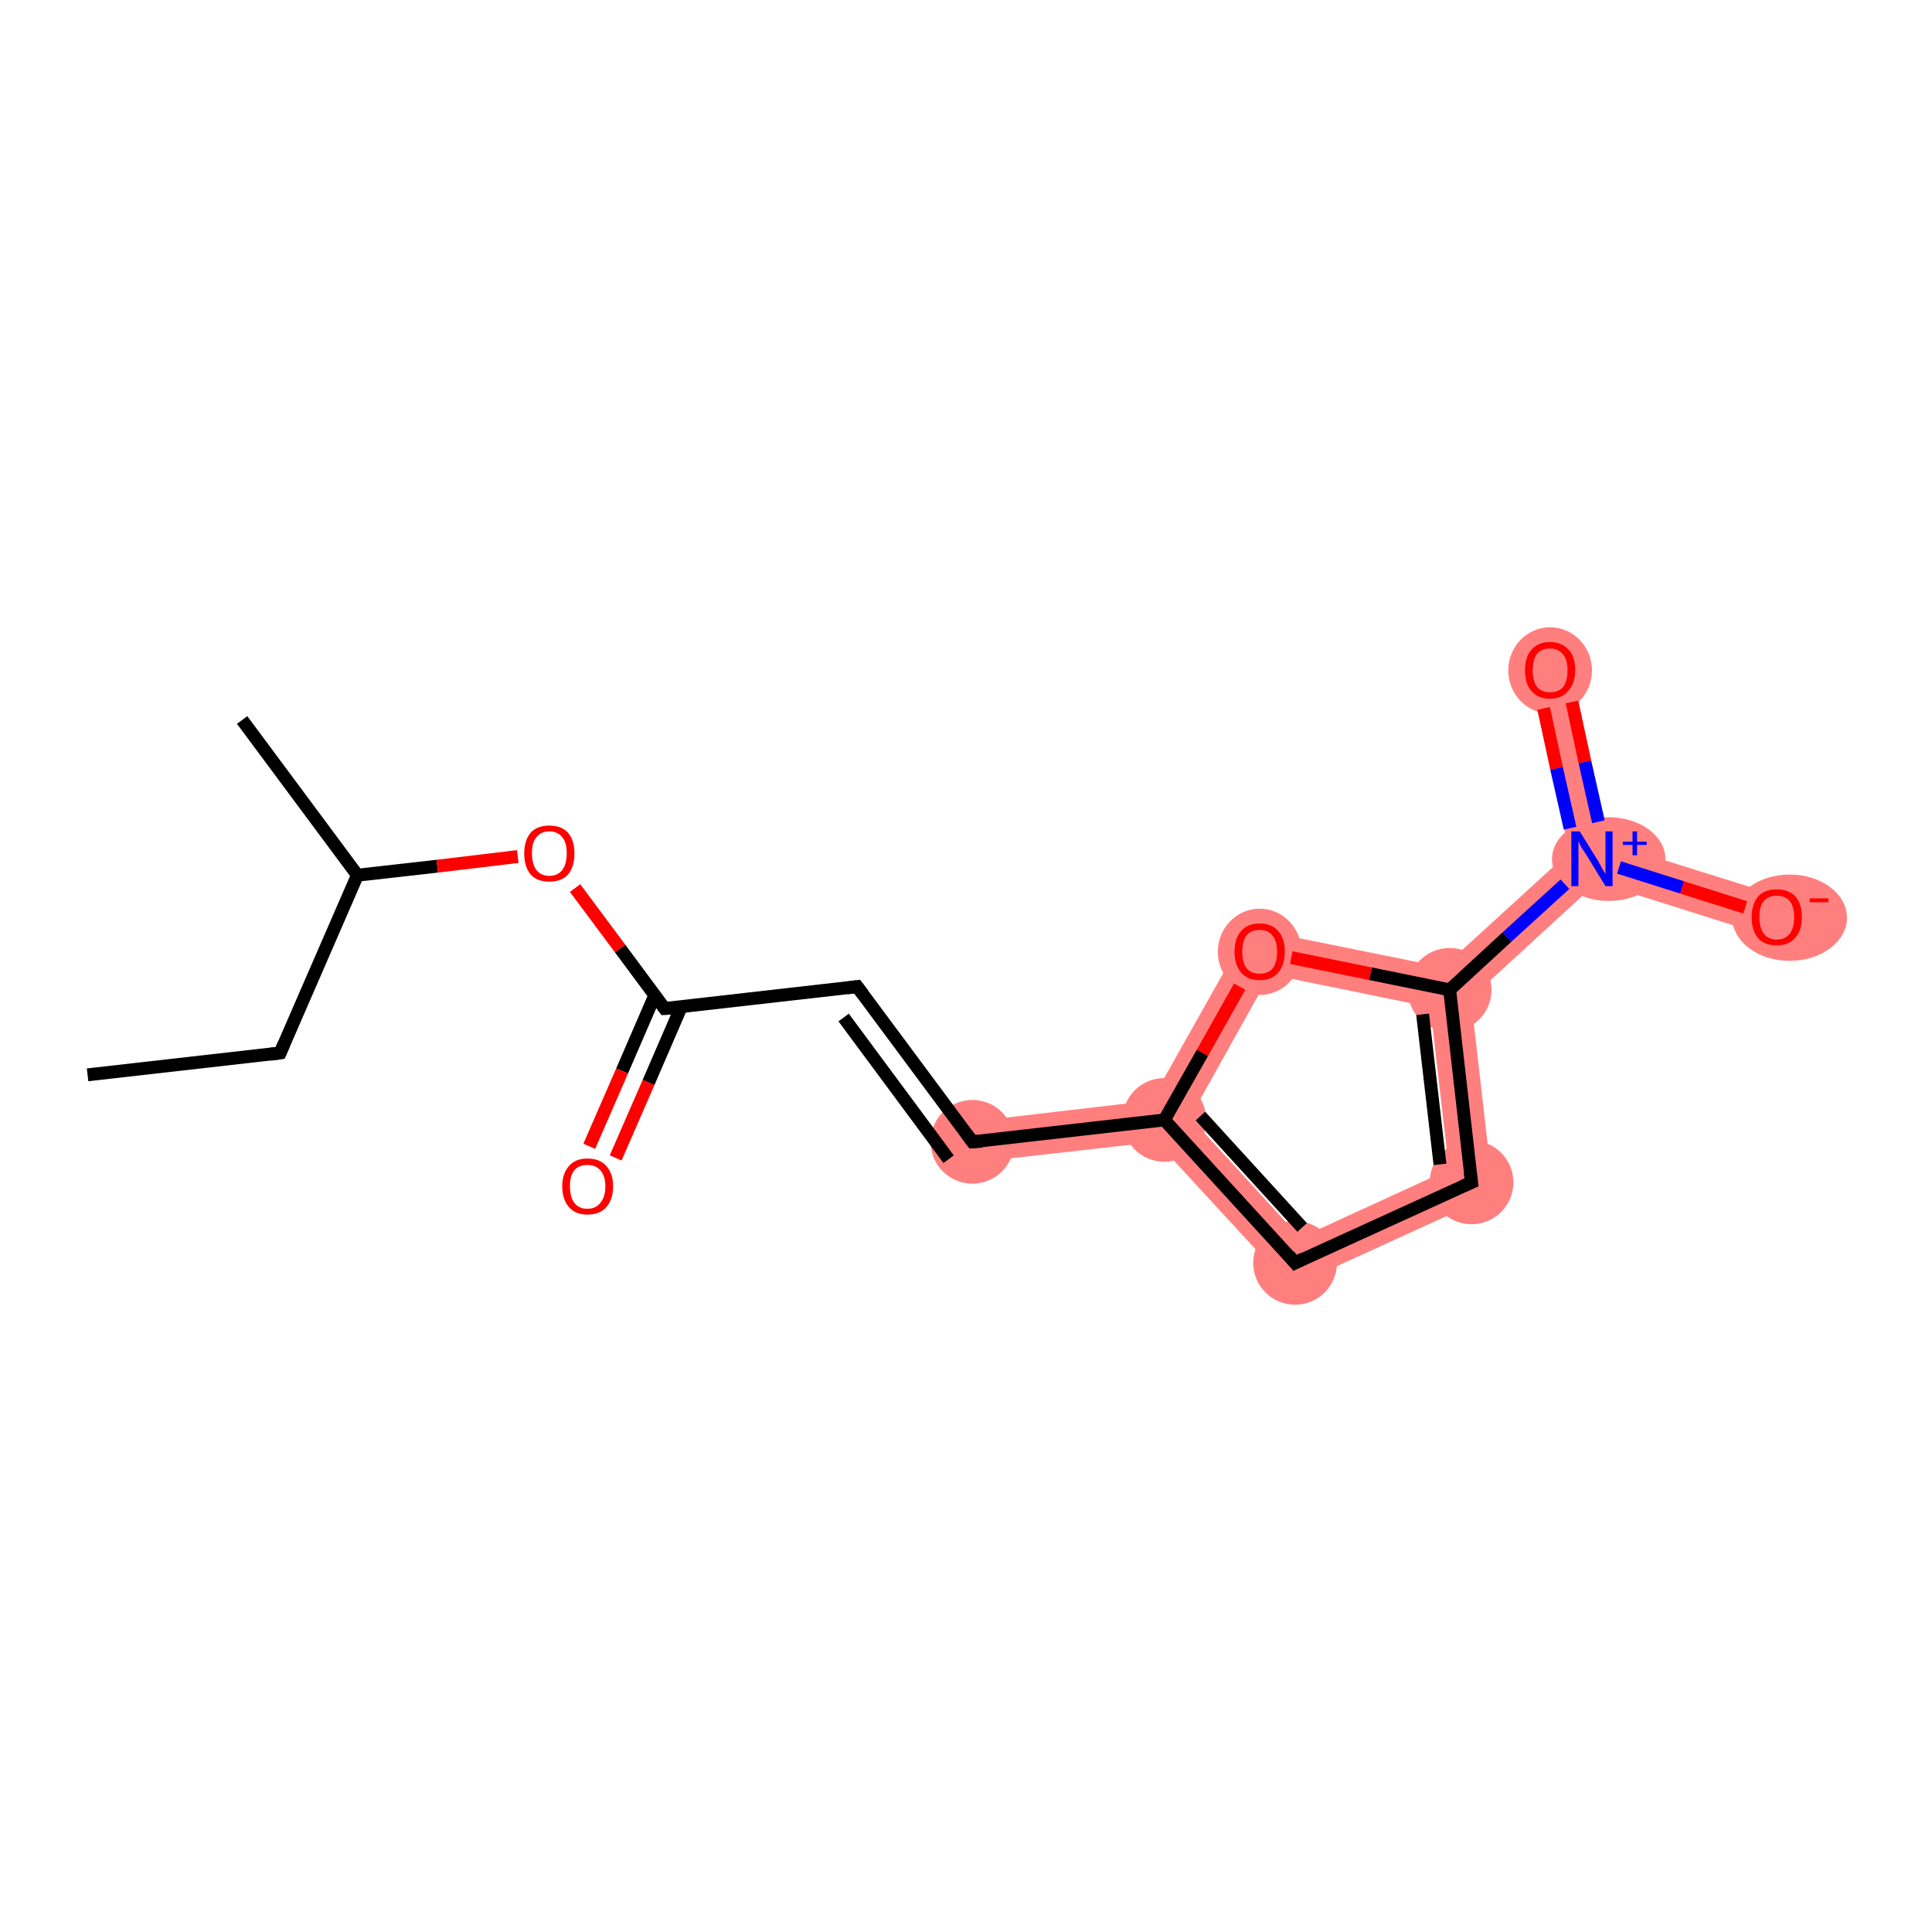 <?xml version='1.0' encoding='iso-8859-1'?>
<svg version='1.1' baseProfile='full'
              xmlns='http://www.w3.org/2000/svg'
                      xmlns:rdkit='http://www.rdkit.org/xml'
                      xmlns:xlink='http://www.w3.org/1999/xlink'
                  xml:space='preserve'
width='300px' height='300px' viewBox='0 0 300 300'>
<!-- END OF HEADER -->
<rect style='opacity:1.0;fill:#FFFFFF;stroke:none' width='300.0' height='300.0' x='0.0' y='0.0'> </rect>
<path class='bond-8 atom-8 atom-9' d='M 178.8,170.9 L 180.8,173.9 L 179.6,177.3 L 151.3,180.5 L 150.6,174.2 Z' style='fill:#FF7F7F;fill-rule:evenodd;fill-opacity:1;stroke:#FF7F7F;stroke-width:0.0px;stroke-linecap:butt;stroke-linejoin:miter;stroke-opacity:1;' />
<path class='bond-9 atom-9 atom-10' d='M 184.8,173.5 L 201.9,192.2 L 200.4,199.9 L 179.6,177.3 L 180.8,173.9 Z' style='fill:#FF7F7F;fill-rule:evenodd;fill-opacity:1;stroke:#FF7F7F;stroke-width:0.0px;stroke-linecap:butt;stroke-linejoin:miter;stroke-opacity:1;' />
<path class='bond-16 atom-9 atom-16' d='M 193.9,144.1 L 197.2,151.3 L 184.8,173.5 L 180.8,173.9 L 178.8,170.9 Z' style='fill:#FF7F7F;fill-rule:evenodd;fill-opacity:1;stroke:#FF7F7F;stroke-width:0.0px;stroke-linecap:butt;stroke-linejoin:miter;stroke-opacity:1;' />
<path class='bond-10 atom-10 atom-11' d='M 225.0,181.6 L 231.9,185.5 L 200.4,199.9 L 201.9,192.2 Z' style='fill:#FF7F7F;fill-rule:evenodd;fill-opacity:1;stroke:#FF7F7F;stroke-width:0.0px;stroke-linecap:butt;stroke-linejoin:miter;stroke-opacity:1;' />
<path class='bond-11 atom-11 atom-12' d='M 225.1,153.7 L 228.4,155.0 L 231.9,185.5 L 225.0,181.6 L 222.1,156.4 Z' style='fill:#FF7F7F;fill-rule:evenodd;fill-opacity:1;stroke:#FF7F7F;stroke-width:0.0px;stroke-linecap:butt;stroke-linejoin:miter;stroke-opacity:1;' />
<path class='bond-12 atom-12 atom-13' d='M 243.7,132.3 L 247.2,133.4 L 248.0,137.0 L 228.4,155.0 L 225.1,153.7 L 224.1,150.2 Z' style='fill:#FF7F7F;fill-rule:evenodd;fill-opacity:1;stroke:#FF7F7F;stroke-width:0.0px;stroke-linecap:butt;stroke-linejoin:miter;stroke-opacity:1;' />
<path class='bond-15 atom-12 atom-16' d='M 193.9,144.1 L 224.1,150.2 L 225.1,153.7 L 222.1,156.4 L 197.2,151.3 Z' style='fill:#FF7F7F;fill-rule:evenodd;fill-opacity:1;stroke:#FF7F7F;stroke-width:0.0px;stroke-linecap:butt;stroke-linejoin:miter;stroke-opacity:1;' />
<path class='bond-13 atom-13 atom-14' d='M 243.8,103.4 L 249.9,130.9 L 247.2,133.4 L 243.7,132.3 L 237.5,104.7 Z' style='fill:#FF7F7F;fill-rule:evenodd;fill-opacity:1;stroke:#FF7F7F;stroke-width:0.0px;stroke-linecap:butt;stroke-linejoin:miter;stroke-opacity:1;' />
<path class='bond-14 atom-13 atom-15' d='M 249.9,130.9 L 276.8,139.3 L 274.9,145.5 L 248.0,137.0 L 247.2,133.4 Z' style='fill:#FF7F7F;fill-rule:evenodd;fill-opacity:1;stroke:#FF7F7F;stroke-width:0.0px;stroke-linecap:butt;stroke-linejoin:miter;stroke-opacity:1;' />
<ellipse cx='151.0' cy='177.3' rx='6.0' ry='6.0' class='atom-8'  style='fill:#FF7F7F;fill-rule:evenodd;stroke:#FF7F7F;stroke-width:1.0px;stroke-linecap:butt;stroke-linejoin:miter;stroke-opacity:1' />
<ellipse cx='180.8' cy='173.9' rx='6.0' ry='6.0' class='atom-9'  style='fill:#FF7F7F;fill-rule:evenodd;stroke:#FF7F7F;stroke-width:1.0px;stroke-linecap:butt;stroke-linejoin:miter;stroke-opacity:1' />
<ellipse cx='201.1' cy='196.1' rx='6.0' ry='6.0' class='atom-10'  style='fill:#FF7F7F;fill-rule:evenodd;stroke:#FF7F7F;stroke-width:1.0px;stroke-linecap:butt;stroke-linejoin:miter;stroke-opacity:1' />
<ellipse cx='228.5' cy='183.6' rx='6.0' ry='6.0' class='atom-11'  style='fill:#FF7F7F;fill-rule:evenodd;stroke:#FF7F7F;stroke-width:1.0px;stroke-linecap:butt;stroke-linejoin:miter;stroke-opacity:1' />
<ellipse cx='225.1' cy='153.7' rx='6.0' ry='6.0' class='atom-12'  style='fill:#FF7F7F;fill-rule:evenodd;stroke:#FF7F7F;stroke-width:1.0px;stroke-linecap:butt;stroke-linejoin:miter;stroke-opacity:1' />
<ellipse cx='249.8' cy='133.4' rx='8.3' ry='6.0' class='atom-13'  style='fill:#FF7F7F;fill-rule:evenodd;stroke:#FF7F7F;stroke-width:1.0px;stroke-linecap:butt;stroke-linejoin:miter;stroke-opacity:1' />
<ellipse cx='240.7' cy='104.1' rx='6.0' ry='6.2' class='atom-14'  style='fill:#FF7F7F;fill-rule:evenodd;stroke:#FF7F7F;stroke-width:1.0px;stroke-linecap:butt;stroke-linejoin:miter;stroke-opacity:1' />
<ellipse cx='277.9' cy='142.5' rx='8.4' ry='6.2' class='atom-15'  style='fill:#FF7F7F;fill-rule:evenodd;stroke:#FF7F7F;stroke-width:1.0px;stroke-linecap:butt;stroke-linejoin:miter;stroke-opacity:1' />
<ellipse cx='195.6' cy='147.8' rx='6.0' ry='6.2' class='atom-16'  style='fill:#FF7F7F;fill-rule:evenodd;stroke:#FF7F7F;stroke-width:1.0px;stroke-linecap:butt;stroke-linejoin:miter;stroke-opacity:1' />
<path class='bond-0 atom-0 atom-1' d='M 13.6,166.9 L 43.5,163.5' style='fill:none;fill-rule:evenodd;stroke:#000000;stroke-width:2.0px;stroke-linecap:butt;stroke-linejoin:miter;stroke-opacity:1' />
<path class='bond-1 atom-1 atom-2' d='M 43.5,163.5 L 55.5,135.9' style='fill:none;fill-rule:evenodd;stroke:#000000;stroke-width:2.0px;stroke-linecap:butt;stroke-linejoin:miter;stroke-opacity:1' />
<path class='bond-2 atom-2 atom-3' d='M 55.5,135.9 L 37.6,111.8' style='fill:none;fill-rule:evenodd;stroke:#000000;stroke-width:2.0px;stroke-linecap:butt;stroke-linejoin:miter;stroke-opacity:1' />
<path class='bond-3 atom-2 atom-4' d='M 55.5,135.9 L 67.9,134.5' style='fill:none;fill-rule:evenodd;stroke:#000000;stroke-width:2.0px;stroke-linecap:butt;stroke-linejoin:miter;stroke-opacity:1' />
<path class='bond-3 atom-2 atom-4' d='M 67.9,134.5 L 80.4,133.0' style='fill:none;fill-rule:evenodd;stroke:#FF0000;stroke-width:2.0px;stroke-linecap:butt;stroke-linejoin:miter;stroke-opacity:1' />
<path class='bond-4 atom-4 atom-5' d='M 89.3,137.9 L 96.3,147.3' style='fill:none;fill-rule:evenodd;stroke:#FF0000;stroke-width:2.0px;stroke-linecap:butt;stroke-linejoin:miter;stroke-opacity:1' />
<path class='bond-4 atom-4 atom-5' d='M 96.3,147.3 L 103.2,156.6' style='fill:none;fill-rule:evenodd;stroke:#000000;stroke-width:2.0px;stroke-linecap:butt;stroke-linejoin:miter;stroke-opacity:1' />
<path class='bond-5 atom-5 atom-6' d='M 101.7,154.5 L 96.6,166.3' style='fill:none;fill-rule:evenodd;stroke:#000000;stroke-width:2.0px;stroke-linecap:butt;stroke-linejoin:miter;stroke-opacity:1' />
<path class='bond-5 atom-5 atom-6' d='M 96.6,166.3 L 91.5,178.0' style='fill:none;fill-rule:evenodd;stroke:#FF0000;stroke-width:2.0px;stroke-linecap:butt;stroke-linejoin:miter;stroke-opacity:1' />
<path class='bond-5 atom-5 atom-6' d='M 105.8,156.3 L 100.7,168.1' style='fill:none;fill-rule:evenodd;stroke:#000000;stroke-width:2.0px;stroke-linecap:butt;stroke-linejoin:miter;stroke-opacity:1' />
<path class='bond-5 atom-5 atom-6' d='M 100.7,168.1 L 95.6,179.8' style='fill:none;fill-rule:evenodd;stroke:#FF0000;stroke-width:2.0px;stroke-linecap:butt;stroke-linejoin:miter;stroke-opacity:1' />
<path class='bond-6 atom-5 atom-7' d='M 103.2,156.6 L 133.1,153.2' style='fill:none;fill-rule:evenodd;stroke:#000000;stroke-width:2.0px;stroke-linecap:butt;stroke-linejoin:miter;stroke-opacity:1' />
<path class='bond-7 atom-7 atom-8' d='M 133.1,153.2 L 151.0,177.3' style='fill:none;fill-rule:evenodd;stroke:#000000;stroke-width:2.0px;stroke-linecap:butt;stroke-linejoin:miter;stroke-opacity:1' />
<path class='bond-7 atom-7 atom-8' d='M 131.0,158.0 L 147.3,180.0' style='fill:none;fill-rule:evenodd;stroke:#000000;stroke-width:2.0px;stroke-linecap:butt;stroke-linejoin:miter;stroke-opacity:1' />
<path class='bond-8 atom-8 atom-9' d='M 151.0,177.3 L 180.8,173.9' style='fill:none;fill-rule:evenodd;stroke:#000000;stroke-width:2.0px;stroke-linecap:butt;stroke-linejoin:miter;stroke-opacity:1' />
<path class='bond-9 atom-9 atom-10' d='M 180.8,173.9 L 201.1,196.1' style='fill:none;fill-rule:evenodd;stroke:#000000;stroke-width:2.0px;stroke-linecap:butt;stroke-linejoin:miter;stroke-opacity:1' />
<path class='bond-9 atom-9 atom-10' d='M 186.4,173.3 L 202.2,190.6' style='fill:none;fill-rule:evenodd;stroke:#000000;stroke-width:2.0px;stroke-linecap:butt;stroke-linejoin:miter;stroke-opacity:1' />
<path class='bond-10 atom-10 atom-11' d='M 201.1,196.1 L 228.5,183.6' style='fill:none;fill-rule:evenodd;stroke:#000000;stroke-width:2.0px;stroke-linecap:butt;stroke-linejoin:miter;stroke-opacity:1' />
<path class='bond-11 atom-11 atom-12' d='M 228.5,183.6 L 225.1,153.7' style='fill:none;fill-rule:evenodd;stroke:#000000;stroke-width:2.0px;stroke-linecap:butt;stroke-linejoin:miter;stroke-opacity:1' />
<path class='bond-11 atom-11 atom-12' d='M 223.6,180.8 L 220.9,157.5' style='fill:none;fill-rule:evenodd;stroke:#000000;stroke-width:2.0px;stroke-linecap:butt;stroke-linejoin:miter;stroke-opacity:1' />
<path class='bond-12 atom-12 atom-13' d='M 225.1,153.7 L 234.0,145.5' style='fill:none;fill-rule:evenodd;stroke:#000000;stroke-width:2.0px;stroke-linecap:butt;stroke-linejoin:miter;stroke-opacity:1' />
<path class='bond-12 atom-12 atom-13' d='M 234.0,145.5 L 243.0,137.3' style='fill:none;fill-rule:evenodd;stroke:#0000FF;stroke-width:2.0px;stroke-linecap:butt;stroke-linejoin:miter;stroke-opacity:1' />
<path class='bond-13 atom-13 atom-14' d='M 248.2,127.6 L 246.1,118.3' style='fill:none;fill-rule:evenodd;stroke:#0000FF;stroke-width:2.0px;stroke-linecap:butt;stroke-linejoin:miter;stroke-opacity:1' />
<path class='bond-13 atom-13 atom-14' d='M 246.1,118.3 L 244.1,109.0' style='fill:none;fill-rule:evenodd;stroke:#FF0000;stroke-width:2.0px;stroke-linecap:butt;stroke-linejoin:miter;stroke-opacity:1' />
<path class='bond-13 atom-13 atom-14' d='M 243.8,128.6 L 241.7,119.3' style='fill:none;fill-rule:evenodd;stroke:#0000FF;stroke-width:2.0px;stroke-linecap:butt;stroke-linejoin:miter;stroke-opacity:1' />
<path class='bond-13 atom-13 atom-14' d='M 241.7,119.3 L 239.7,110.0' style='fill:none;fill-rule:evenodd;stroke:#FF0000;stroke-width:2.0px;stroke-linecap:butt;stroke-linejoin:miter;stroke-opacity:1' />
<path class='bond-14 atom-13 atom-15' d='M 251.4,134.7 L 261.2,137.8' style='fill:none;fill-rule:evenodd;stroke:#0000FF;stroke-width:2.0px;stroke-linecap:butt;stroke-linejoin:miter;stroke-opacity:1' />
<path class='bond-14 atom-13 atom-15' d='M 261.2,137.8 L 271.0,140.9' style='fill:none;fill-rule:evenodd;stroke:#FF0000;stroke-width:2.0px;stroke-linecap:butt;stroke-linejoin:miter;stroke-opacity:1' />
<path class='bond-15 atom-12 atom-16' d='M 225.1,153.7 L 212.8,151.2' style='fill:none;fill-rule:evenodd;stroke:#000000;stroke-width:2.0px;stroke-linecap:butt;stroke-linejoin:miter;stroke-opacity:1' />
<path class='bond-15 atom-12 atom-16' d='M 212.8,151.2 L 200.5,148.7' style='fill:none;fill-rule:evenodd;stroke:#FF0000;stroke-width:2.0px;stroke-linecap:butt;stroke-linejoin:miter;stroke-opacity:1' />
<path class='bond-16 atom-16 atom-9' d='M 192.5,153.2 L 186.7,163.5' style='fill:none;fill-rule:evenodd;stroke:#FF0000;stroke-width:2.0px;stroke-linecap:butt;stroke-linejoin:miter;stroke-opacity:1' />
<path class='bond-16 atom-16 atom-9' d='M 186.7,163.5 L 180.8,173.9' style='fill:none;fill-rule:evenodd;stroke:#000000;stroke-width:2.0px;stroke-linecap:butt;stroke-linejoin:miter;stroke-opacity:1' />
<path d='M 42.0,163.7 L 43.5,163.5 L 44.1,162.1' style='fill:none;stroke:#000000;stroke-width:2.0px;stroke-linecap:butt;stroke-linejoin:miter;stroke-opacity:1;' />
<path d='M 102.9,156.2 L 103.2,156.6 L 104.7,156.5' style='fill:none;stroke:#000000;stroke-width:2.0px;stroke-linecap:butt;stroke-linejoin:miter;stroke-opacity:1;' />
<path d='M 131.6,153.4 L 133.1,153.2 L 134.0,154.4' style='fill:none;stroke:#000000;stroke-width:2.0px;stroke-linecap:butt;stroke-linejoin:miter;stroke-opacity:1;' />
<path d='M 150.1,176.1 L 151.0,177.3 L 152.5,177.2' style='fill:none;stroke:#000000;stroke-width:2.0px;stroke-linecap:butt;stroke-linejoin:miter;stroke-opacity:1;' />
<path d='M 200.1,194.9 L 201.1,196.1 L 202.5,195.4' style='fill:none;stroke:#000000;stroke-width:2.0px;stroke-linecap:butt;stroke-linejoin:miter;stroke-opacity:1;' />
<path d='M 227.1,184.2 L 228.5,183.6 L 228.3,182.1' style='fill:none;stroke:#000000;stroke-width:2.0px;stroke-linecap:butt;stroke-linejoin:miter;stroke-opacity:1;' />
<path class='atom-4' d='M 81.4 132.5
Q 81.4 130.5, 82.4 129.3
Q 83.4 128.2, 85.3 128.2
Q 87.2 128.2, 88.2 129.3
Q 89.2 130.5, 89.2 132.5
Q 89.2 134.6, 88.2 135.8
Q 87.2 136.9, 85.3 136.9
Q 83.4 136.9, 82.4 135.8
Q 81.4 134.6, 81.4 132.5
M 85.3 136.0
Q 86.6 136.0, 87.3 135.1
Q 88.0 134.2, 88.0 132.5
Q 88.0 130.8, 87.3 130.0
Q 86.6 129.1, 85.3 129.1
Q 84.0 129.1, 83.3 130.0
Q 82.6 130.8, 82.6 132.5
Q 82.6 134.2, 83.3 135.1
Q 84.0 136.0, 85.3 136.0
' fill='#FF0000'/>
<path class='atom-6' d='M 87.3 184.2
Q 87.3 182.2, 88.4 181.0
Q 89.4 179.9, 91.2 179.9
Q 93.1 179.9, 94.1 181.0
Q 95.2 182.2, 95.2 184.2
Q 95.2 186.3, 94.1 187.5
Q 93.1 188.6, 91.2 188.6
Q 89.4 188.6, 88.4 187.5
Q 87.3 186.3, 87.3 184.2
M 91.2 187.7
Q 92.5 187.7, 93.2 186.8
Q 94.0 185.9, 94.0 184.2
Q 94.0 182.6, 93.2 181.7
Q 92.5 180.9, 91.2 180.9
Q 89.9 180.9, 89.2 181.7
Q 88.5 182.5, 88.5 184.2
Q 88.5 185.9, 89.2 186.8
Q 89.9 187.7, 91.2 187.7
' fill='#FF0000'/>
<path class='atom-13' d='M 245.3 129.1
L 248.1 133.6
Q 248.4 134.1, 248.8 134.9
Q 249.3 135.7, 249.3 135.7
L 249.3 129.1
L 250.4 129.1
L 250.4 137.6
L 249.3 137.6
L 246.3 132.7
Q 245.9 132.1, 245.5 131.5
Q 245.2 130.8, 245.1 130.6
L 245.1 137.6
L 244.0 137.6
L 244.0 129.1
L 245.3 129.1
' fill='#0000FF'/>
<path class='atom-13' d='M 252.0 130.7
L 253.5 130.7
L 253.5 129.1
L 254.2 129.1
L 254.2 130.7
L 255.7 130.7
L 255.7 131.2
L 254.2 131.2
L 254.2 132.8
L 253.5 132.8
L 253.5 131.2
L 252.0 131.2
L 252.0 130.7
' fill='#0000FF'/>
<path class='atom-14' d='M 236.8 104.1
Q 236.8 102.0, 237.8 100.9
Q 238.8 99.7, 240.7 99.7
Q 242.5 99.7, 243.6 100.9
Q 244.6 102.0, 244.6 104.1
Q 244.6 106.1, 243.5 107.3
Q 242.5 108.5, 240.7 108.5
Q 238.8 108.5, 237.8 107.3
Q 236.8 106.2, 236.8 104.1
M 240.7 107.5
Q 242.0 107.5, 242.7 106.7
Q 243.4 105.8, 243.4 104.1
Q 243.4 102.4, 242.7 101.6
Q 242.0 100.7, 240.7 100.7
Q 239.4 100.7, 238.7 101.5
Q 238.0 102.4, 238.0 104.1
Q 238.0 105.8, 238.7 106.7
Q 239.4 107.5, 240.7 107.5
' fill='#FF0000'/>
<path class='atom-15' d='M 272.0 142.4
Q 272.0 140.4, 273.0 139.2
Q 274.0 138.1, 275.9 138.1
Q 277.7 138.1, 278.8 139.2
Q 279.8 140.4, 279.8 142.4
Q 279.8 144.5, 278.7 145.7
Q 277.7 146.8, 275.9 146.8
Q 274.0 146.8, 273.0 145.7
Q 272.0 144.5, 272.0 142.4
M 275.9 145.9
Q 277.2 145.9, 277.9 145.0
Q 278.6 144.1, 278.6 142.4
Q 278.6 140.8, 277.9 139.9
Q 277.2 139.1, 275.9 139.1
Q 274.6 139.1, 273.9 139.9
Q 273.2 140.7, 273.2 142.4
Q 273.2 144.1, 273.9 145.0
Q 274.6 145.9, 275.9 145.9
' fill='#FF0000'/>
<path class='atom-15' d='M 281.0 139.5
L 283.9 139.5
L 283.9 140.1
L 281.0 140.1
L 281.0 139.5
' fill='#FF0000'/>
<path class='atom-16' d='M 191.7 147.8
Q 191.7 145.7, 192.7 144.6
Q 193.7 143.4, 195.6 143.4
Q 197.5 143.4, 198.5 144.6
Q 199.5 145.7, 199.5 147.8
Q 199.5 149.8, 198.5 151.0
Q 197.5 152.2, 195.6 152.2
Q 193.7 152.2, 192.7 151.0
Q 191.7 149.8, 191.7 147.8
M 195.6 151.2
Q 196.9 151.2, 197.6 150.4
Q 198.3 149.5, 198.3 147.8
Q 198.3 146.1, 197.6 145.3
Q 196.9 144.4, 195.6 144.4
Q 194.3 144.4, 193.6 145.2
Q 192.9 146.1, 192.9 147.8
Q 192.9 149.5, 193.6 150.4
Q 194.3 151.2, 195.6 151.2
' fill='#FF0000'/>
</svg>
